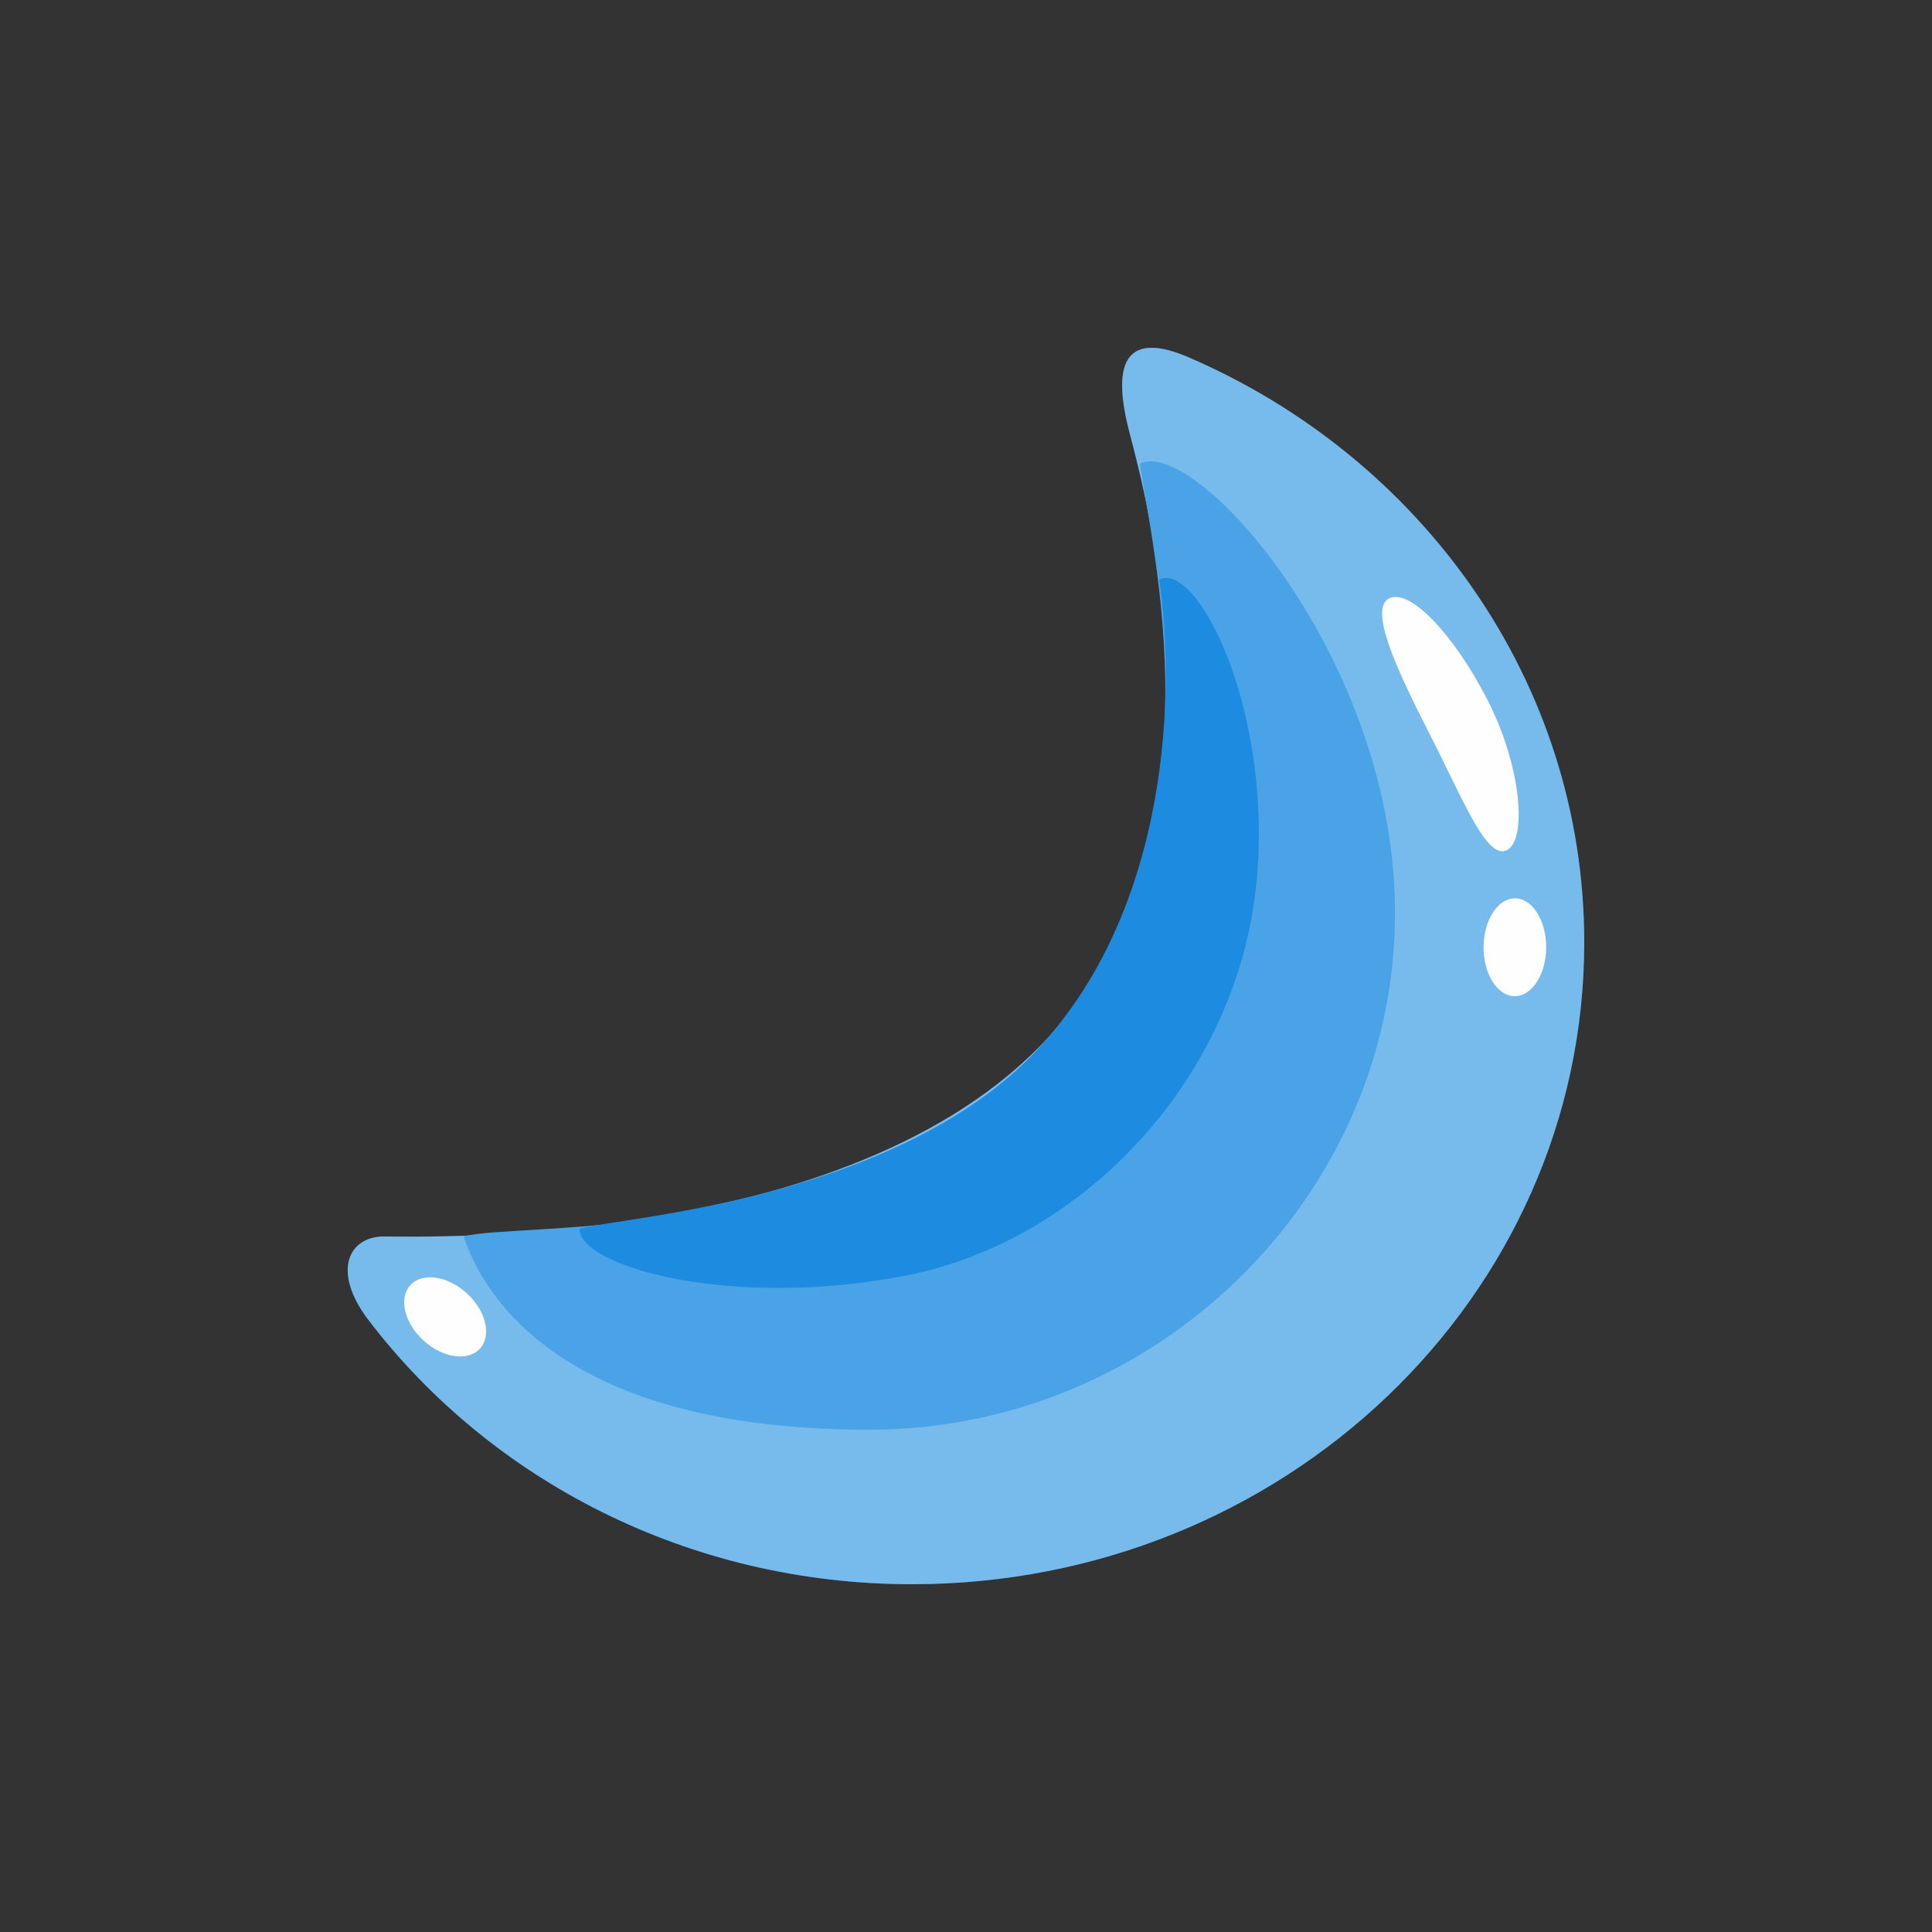 <svg fill="none" viewBox="0 0 50 50" id="moonstone" xmlns="http://www.w3.org/2000/svg"><rect x="0" y="0" width="50" height="50" fill="#333333" stroke="none"/><path d="M23.604 41C33.212 41 41 33.564 41 24.39c0-6.735-4.198-12.534-10.233-15.14-1.535-.663-2.046-.004-1.535 1.95.422 1.61 2.734 10.013-1.87 15.387C22.415 32.357 10.967 32 9.943 32c-.944 0-1.352.925-.409 2.16 3.163 4.146 8.287 6.84 14.07 6.84Z" fill="#1D8CE0"/><path d="M23.604 41C33.212 41 41 33.564 41 24.39c0-6.735-4.198-12.534-10.233-15.14-1.535-.663-2.046-.004-1.535 1.95.422 1.61 2.734 10.013-1.87 15.387C22.415 32.357 10.967 32 9.943 32c-.944 0-1.352.925-.409 2.16 3.163 4.146 8.287 6.84 14.07 6.84Z" fill="#fff" fill-opacity=".4"/><path d="M36 22c-.734-5.868-5.192-10.653-6.5-10 .436 2.83 2.12 9.811-2.5 15-4.74 5.323-13.692 4.608-15 5 .5 1.5 2.5 5 10.5 5S37 30 36 22Z" fill="#1D8CE0"/><path d="M36 22c-.734-5.868-5.192-10.653-6.5-10 .436 2.83 2.12 9.811-2.5 15-4.74 5.323-13.692 4.608-15 5 .5 1.5 2.5 5 10.5 5S37 30 36 22Z" fill="#fff" fill-opacity=".2"/><path d="M32.5 23c.5-4.5-1.5-8.5-2.5-8 .333 2.167.531 8.027-3 12-3.622 4.075-11 4.5-12 4.8 0 1 4.015 2.097 8.5 1.2s8.445-5 9-10Z" fill="#1D8CE0"/><path d="M38.496 18.113c.88 1.718 1.029 3.618.504 3.887-.525.269-1.12-1.281-2-3-.88-1.719-1.574-3.244-1.05-3.513.525-.269 1.665.906 2.546 2.626Z" fill="#FEFEFE"/><ellipse cx="39.205" cy="24.515" rx=".81" ry="1.266" transform="rotate(.22 39.205 24.515)" fill="#FEFEFE"/><ellipse cx="11.519" cy="34.082" rx=".829" ry="1.219" transform="rotate(132.305 11.52 34.082)" fill="#FEFEFE"/></svg>